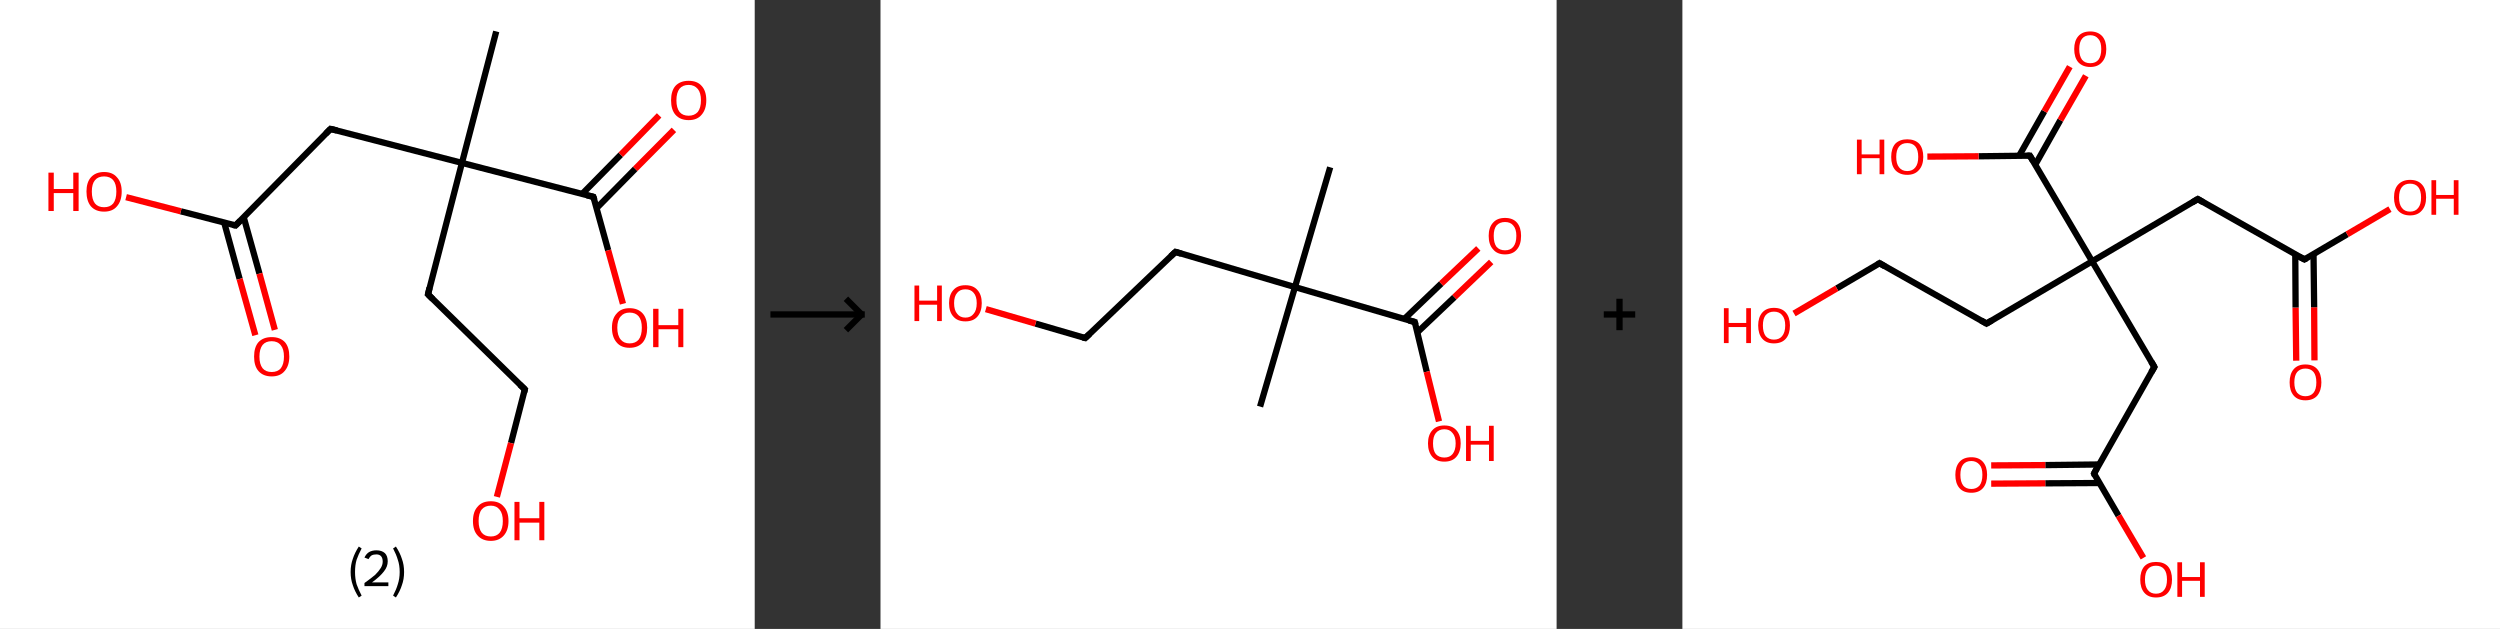 <?xml version='1.0' encoding='ASCII' standalone='yes'?>
<svg xmlns="http://www.w3.org/2000/svg" xmlns:xlink="http://www.w3.org/1999/xlink" version="1.1" width="795.0px" viewBox="0 0 795.0 200.0" height="200.0px">
  <rect x="0" y="0" width="795.0" height="200.0" fill="#333333" stroke="none"/>
  <g>
    <g transform="translate(0, 0) scale(1 1) "><!-- END OF HEADER -->
<rect style="opacity:1.0;fill:#FFFFFF;stroke:none" width="240.0" height="200.0" x="0.0" y="0.0"> </rect>
<path class="bond-0 atom-0 atom-1" d="M 157.8,10.0 L 146.9,51.8" style="fill:none;fill-rule:evenodd;stroke:#000000;stroke-width:2.0px;stroke-linecap:butt;stroke-linejoin:miter;stroke-opacity:1"/>
<path class="bond-1 atom-1 atom-2" d="M 146.9,51.8 L 136.1,93.6" style="fill:none;fill-rule:evenodd;stroke:#000000;stroke-width:2.0px;stroke-linecap:butt;stroke-linejoin:miter;stroke-opacity:1"/>
<path class="bond-2 atom-2 atom-3" d="M 136.1,93.6 L 166.9,123.8" style="fill:none;fill-rule:evenodd;stroke:#000000;stroke-width:2.0px;stroke-linecap:butt;stroke-linejoin:miter;stroke-opacity:1"/>
<path class="bond-3 atom-3 atom-4" d="M 166.9,123.8 L 162.5,140.9" style="fill:none;fill-rule:evenodd;stroke:#000000;stroke-width:2.0px;stroke-linecap:butt;stroke-linejoin:miter;stroke-opacity:1"/>
<path class="bond-3 atom-3 atom-4" d="M 162.5,140.9 L 158.0,158.0" style="fill:none;fill-rule:evenodd;stroke:#FF0000;stroke-width:2.0px;stroke-linecap:butt;stroke-linejoin:miter;stroke-opacity:1"/>
<path class="bond-4 atom-1 atom-5" d="M 146.9,51.8 L 105.1,41.0" style="fill:none;fill-rule:evenodd;stroke:#000000;stroke-width:2.0px;stroke-linecap:butt;stroke-linejoin:miter;stroke-opacity:1"/>
<path class="bond-5 atom-5 atom-6" d="M 105.1,41.0 L 74.9,71.7" style="fill:none;fill-rule:evenodd;stroke:#000000;stroke-width:2.0px;stroke-linecap:butt;stroke-linejoin:miter;stroke-opacity:1"/>
<path class="bond-6 atom-6 atom-7" d="M 71.3,70.8 L 76.2,88.7" style="fill:none;fill-rule:evenodd;stroke:#000000;stroke-width:2.0px;stroke-linecap:butt;stroke-linejoin:miter;stroke-opacity:1"/>
<path class="bond-6 atom-6 atom-7" d="M 76.2,88.7 L 81.2,106.6" style="fill:none;fill-rule:evenodd;stroke:#FF0000;stroke-width:2.0px;stroke-linecap:butt;stroke-linejoin:miter;stroke-opacity:1"/>
<path class="bond-6 atom-6 atom-7" d="M 77.5,69.1 L 82.5,87.0" style="fill:none;fill-rule:evenodd;stroke:#000000;stroke-width:2.0px;stroke-linecap:butt;stroke-linejoin:miter;stroke-opacity:1"/>
<path class="bond-6 atom-6 atom-7" d="M 82.5,87.0 L 87.4,104.9" style="fill:none;fill-rule:evenodd;stroke:#FF0000;stroke-width:2.0px;stroke-linecap:butt;stroke-linejoin:miter;stroke-opacity:1"/>
<path class="bond-7 atom-6 atom-8" d="M 74.9,71.7 L 57.5,67.2" style="fill:none;fill-rule:evenodd;stroke:#000000;stroke-width:2.0px;stroke-linecap:butt;stroke-linejoin:miter;stroke-opacity:1"/>
<path class="bond-7 atom-6 atom-8" d="M 57.5,67.2 L 40.1,62.7" style="fill:none;fill-rule:evenodd;stroke:#FF0000;stroke-width:2.0px;stroke-linecap:butt;stroke-linejoin:miter;stroke-opacity:1"/>
<path class="bond-8 atom-1 atom-9" d="M 146.9,51.8 L 188.7,62.6" style="fill:none;fill-rule:evenodd;stroke:#000000;stroke-width:2.0px;stroke-linecap:butt;stroke-linejoin:miter;stroke-opacity:1"/>
<path class="bond-9 atom-9 atom-10" d="M 189.7,66.2 L 202.0,53.7" style="fill:none;fill-rule:evenodd;stroke:#000000;stroke-width:2.0px;stroke-linecap:butt;stroke-linejoin:miter;stroke-opacity:1"/>
<path class="bond-9 atom-9 atom-10" d="M 202.0,53.7 L 214.3,41.3" style="fill:none;fill-rule:evenodd;stroke:#FF0000;stroke-width:2.0px;stroke-linecap:butt;stroke-linejoin:miter;stroke-opacity:1"/>
<path class="bond-9 atom-9 atom-10" d="M 185.1,61.7 L 197.4,49.2" style="fill:none;fill-rule:evenodd;stroke:#000000;stroke-width:2.0px;stroke-linecap:butt;stroke-linejoin:miter;stroke-opacity:1"/>
<path class="bond-9 atom-9 atom-10" d="M 197.4,49.2 L 209.6,36.7" style="fill:none;fill-rule:evenodd;stroke:#FF0000;stroke-width:2.0px;stroke-linecap:butt;stroke-linejoin:miter;stroke-opacity:1"/>
<path class="bond-10 atom-9 atom-11" d="M 188.7,62.6 L 193.4,79.6" style="fill:none;fill-rule:evenodd;stroke:#000000;stroke-width:2.0px;stroke-linecap:butt;stroke-linejoin:miter;stroke-opacity:1"/>
<path class="bond-10 atom-9 atom-11" d="M 193.4,79.6 L 198.1,96.6" style="fill:none;fill-rule:evenodd;stroke:#FF0000;stroke-width:2.0px;stroke-linecap:butt;stroke-linejoin:miter;stroke-opacity:1"/>
<path d="M 136.6,91.5 L 136.1,93.6 L 137.6,95.1" style="fill:none;stroke:#000000;stroke-width:2.0px;stroke-linecap:butt;stroke-linejoin:miter;stroke-opacity:1;"/>
<path d="M 165.3,122.3 L 166.9,123.8 L 166.7,124.7" style="fill:none;stroke:#000000;stroke-width:2.0px;stroke-linecap:butt;stroke-linejoin:miter;stroke-opacity:1;"/>
<path d="M 107.2,41.5 L 105.1,41.0 L 103.6,42.5" style="fill:none;stroke:#000000;stroke-width:2.0px;stroke-linecap:butt;stroke-linejoin:miter;stroke-opacity:1;"/>
<path d="M 76.4,70.2 L 74.9,71.7 L 74.0,71.5" style="fill:none;stroke:#000000;stroke-width:2.0px;stroke-linecap:butt;stroke-linejoin:miter;stroke-opacity:1;"/>
<path d="M 186.6,62.1 L 188.7,62.6 L 189.0,63.5" style="fill:none;stroke:#000000;stroke-width:2.0px;stroke-linecap:butt;stroke-linejoin:miter;stroke-opacity:1;"/>
<path class="atom-4" d="M 150.4 165.7 Q 150.4 162.7, 151.9 161.1 Q 153.3 159.4, 156.1 159.4 Q 158.8 159.4, 160.2 161.1 Q 161.7 162.7, 161.7 165.7 Q 161.7 168.6, 160.2 170.3 Q 158.7 172.0, 156.1 172.0 Q 153.4 172.0, 151.9 170.3 Q 150.4 168.7, 150.4 165.7 M 156.1 170.6 Q 157.9 170.6, 158.9 169.4 Q 159.9 168.1, 159.9 165.7 Q 159.9 163.3, 158.9 162.1 Q 157.9 160.8, 156.1 160.8 Q 154.2 160.8, 153.2 162.0 Q 152.2 163.2, 152.2 165.7 Q 152.2 168.1, 153.2 169.4 Q 154.2 170.6, 156.1 170.6 " fill="#FF0000"/>
<path class="atom-4" d="M 163.6 159.6 L 165.2 159.6 L 165.2 164.8 L 171.5 164.8 L 171.5 159.6 L 173.1 159.6 L 173.1 171.8 L 171.5 171.8 L 171.5 166.2 L 165.2 166.2 L 165.2 171.8 L 163.6 171.8 L 163.6 159.6 " fill="#FF0000"/>
<path class="atom-7" d="M 80.8 113.4 Q 80.8 110.4, 82.2 108.8 Q 83.7 107.2, 86.4 107.2 Q 89.1 107.2, 90.6 108.8 Q 92.0 110.4, 92.0 113.4 Q 92.0 116.3, 90.5 118.0 Q 89.1 119.7, 86.4 119.7 Q 83.7 119.7, 82.2 118.0 Q 80.8 116.4, 80.8 113.4 M 86.4 118.3 Q 88.3 118.3, 89.3 117.1 Q 90.3 115.8, 90.3 113.4 Q 90.3 111.0, 89.3 109.8 Q 88.3 108.5, 86.4 108.5 Q 84.5 108.5, 83.5 109.7 Q 82.5 111.0, 82.5 113.4 Q 82.5 115.8, 83.5 117.1 Q 84.5 118.3, 86.4 118.3 " fill="#FF0000"/>
<path class="atom-8" d="M 15.4 54.9 L 17.1 54.9 L 17.1 60.1 L 23.3 60.1 L 23.3 54.9 L 25.0 54.9 L 25.0 67.1 L 23.3 67.1 L 23.3 61.4 L 17.1 61.4 L 17.1 67.1 L 15.4 67.1 L 15.4 54.9 " fill="#FF0000"/>
<path class="atom-8" d="M 27.5 60.9 Q 27.5 58.0, 28.9 56.4 Q 30.4 54.7, 33.1 54.7 Q 35.8 54.7, 37.2 56.4 Q 38.7 58.0, 38.7 60.9 Q 38.7 63.9, 37.2 65.6 Q 35.8 67.3, 33.1 67.3 Q 30.4 67.3, 28.9 65.6 Q 27.5 63.9, 27.5 60.9 M 33.1 65.9 Q 35.0 65.9, 36.0 64.7 Q 37.0 63.4, 37.0 60.9 Q 37.0 58.5, 36.0 57.3 Q 35.0 56.1, 33.1 56.1 Q 31.2 56.1, 30.2 57.3 Q 29.2 58.5, 29.2 60.9 Q 29.2 63.4, 30.2 64.7 Q 31.2 65.9, 33.1 65.9 " fill="#FF0000"/>
<path class="atom-10" d="M 213.4 31.9 Q 213.4 28.9, 214.8 27.3 Q 216.3 25.7, 219.0 25.7 Q 221.7 25.7, 223.1 27.3 Q 224.6 28.9, 224.6 31.9 Q 224.6 34.8, 223.1 36.5 Q 221.7 38.2, 219.0 38.2 Q 216.3 38.2, 214.8 36.5 Q 213.4 34.9, 213.4 31.9 M 219.0 36.8 Q 220.8 36.8, 221.9 35.6 Q 222.9 34.3, 222.9 31.9 Q 222.9 29.5, 221.9 28.3 Q 220.8 27.0, 219.0 27.0 Q 217.1 27.0, 216.1 28.2 Q 215.1 29.5, 215.1 31.9 Q 215.1 34.3, 216.1 35.6 Q 217.1 36.8, 219.0 36.8 " fill="#FF0000"/>
<path class="atom-11" d="M 194.6 104.2 Q 194.6 101.3, 196.1 99.7 Q 197.5 98.0, 200.2 98.0 Q 202.9 98.0, 204.4 99.7 Q 205.8 101.3, 205.8 104.2 Q 205.8 107.2, 204.4 108.9 Q 202.9 110.6, 200.2 110.6 Q 197.5 110.6, 196.1 108.9 Q 194.6 107.2, 194.6 104.2 M 200.2 109.2 Q 202.1 109.2, 203.1 108.0 Q 204.1 106.7, 204.1 104.2 Q 204.1 101.8, 203.1 100.6 Q 202.1 99.4, 200.2 99.4 Q 198.4 99.4, 197.4 100.6 Q 196.3 101.8, 196.3 104.2 Q 196.3 106.7, 197.4 108.0 Q 198.4 109.2, 200.2 109.2 " fill="#FF0000"/>
<path class="atom-11" d="M 207.7 98.2 L 209.4 98.2 L 209.4 103.4 L 215.7 103.4 L 215.7 98.2 L 217.3 98.2 L 217.3 110.4 L 215.7 110.4 L 215.7 104.7 L 209.4 104.7 L 209.4 110.4 L 207.7 110.4 L 207.7 98.2 " fill="#FF0000"/>
<path class="legend" d="M 111.5 181.9 Q 111.5 179.6, 112.2 177.7 Q 112.8 175.8, 114.1 173.8 L 115.0 174.4 Q 114.0 176.3, 113.4 178.0 Q 112.9 179.7, 112.9 181.9 Q 112.9 184.0, 113.4 185.8 Q 114.0 187.5, 115.0 189.4 L 114.1 190.0 Q 112.8 188.0, 112.2 186.1 Q 111.5 184.2, 111.5 181.9 " fill="#000000"/>
<path class="legend" d="M 115.9 177.3 Q 116.4 176.2, 117.3 175.6 Q 118.3 175.0, 119.7 175.0 Q 121.4 175.0, 122.4 175.9 Q 123.3 176.8, 123.3 178.5 Q 123.3 180.2, 122.1 181.7 Q 120.9 183.3, 118.3 185.2 L 123.5 185.2 L 123.5 186.4 L 115.9 186.4 L 115.9 185.4 Q 118.0 183.9, 119.3 182.8 Q 120.5 181.6, 121.1 180.6 Q 121.7 179.6, 121.7 178.6 Q 121.7 177.5, 121.2 176.9 Q 120.7 176.3, 119.7 176.3 Q 118.8 176.3, 118.2 176.6 Q 117.6 177.0, 117.2 177.8 L 115.9 177.3 " fill="#000000"/>
<path class="legend" d="M 128.5 181.9 Q 128.5 184.2, 127.8 186.1 Q 127.2 188.0, 125.9 190.0 L 125.0 189.4 Q 126.0 187.5, 126.5 185.8 Q 127.1 184.0, 127.1 181.9 Q 127.1 179.7, 126.5 178.0 Q 126.0 176.3, 125.0 174.4 L 125.9 173.8 Q 127.2 175.8, 127.8 177.7 Q 128.5 179.6, 128.5 181.9 " fill="#000000"/>
</g>
    <g transform="translate(240.0, 0) scale(1 1) "><line x1="5" y1="100" x2="35" y2="100" style="stroke:rgb(0,0,0);stroke-width:2"/>
  <line x1="34" y1="100" x2="29" y2="95" style="stroke:rgb(0,0,0);stroke-width:2"/>
  <line x1="34" y1="100" x2="29" y2="105" style="stroke:rgb(0,0,0);stroke-width:2"/>
</g>
    <g transform="translate(280.0, 0) scale(1 1) "><!-- END OF HEADER -->
<rect style="opacity:1.0;fill:#FFFFFF;stroke:none" width="215.0" height="200.0" x="0.0" y="0.0"> </rect>
<path class="bond-0 atom-0 atom-1" d="M 143.0,53.2 L 131.8,91.3" style="fill:none;fill-rule:evenodd;stroke:#000000;stroke-width:2.0px;stroke-linecap:butt;stroke-linejoin:miter;stroke-opacity:1"/>
<path class="bond-1 atom-1 atom-2" d="M 131.8,91.3 L 120.7,129.3" style="fill:none;fill-rule:evenodd;stroke:#000000;stroke-width:2.0px;stroke-linecap:butt;stroke-linejoin:miter;stroke-opacity:1"/>
<path class="bond-2 atom-1 atom-3" d="M 131.8,91.3 L 93.8,80.1" style="fill:none;fill-rule:evenodd;stroke:#000000;stroke-width:2.0px;stroke-linecap:butt;stroke-linejoin:miter;stroke-opacity:1"/>
<path class="bond-3 atom-3 atom-4" d="M 93.8,80.1 L 65.1,107.5" style="fill:none;fill-rule:evenodd;stroke:#000000;stroke-width:2.0px;stroke-linecap:butt;stroke-linejoin:miter;stroke-opacity:1"/>
<path class="bond-4 atom-4 atom-5" d="M 65.1,107.5 L 49.3,102.9" style="fill:none;fill-rule:evenodd;stroke:#000000;stroke-width:2.0px;stroke-linecap:butt;stroke-linejoin:miter;stroke-opacity:1"/>
<path class="bond-4 atom-4 atom-5" d="M 49.3,102.9 L 33.5,98.3" style="fill:none;fill-rule:evenodd;stroke:#FF0000;stroke-width:2.0px;stroke-linecap:butt;stroke-linejoin:miter;stroke-opacity:1"/>
<path class="bond-5 atom-1 atom-6" d="M 131.8,91.3 L 169.9,102.4" style="fill:none;fill-rule:evenodd;stroke:#000000;stroke-width:2.0px;stroke-linecap:butt;stroke-linejoin:miter;stroke-opacity:1"/>
<path class="bond-6 atom-6 atom-7" d="M 170.7,105.7 L 182.5,94.5" style="fill:none;fill-rule:evenodd;stroke:#000000;stroke-width:2.0px;stroke-linecap:butt;stroke-linejoin:miter;stroke-opacity:1"/>
<path class="bond-6 atom-6 atom-7" d="M 182.5,94.5 L 194.2,83.3" style="fill:none;fill-rule:evenodd;stroke:#FF0000;stroke-width:2.0px;stroke-linecap:butt;stroke-linejoin:miter;stroke-opacity:1"/>
<path class="bond-6 atom-6 atom-7" d="M 166.6,101.4 L 178.3,90.2" style="fill:none;fill-rule:evenodd;stroke:#000000;stroke-width:2.0px;stroke-linecap:butt;stroke-linejoin:miter;stroke-opacity:1"/>
<path class="bond-6 atom-6 atom-7" d="M 178.3,90.2 L 190.1,79.0" style="fill:none;fill-rule:evenodd;stroke:#FF0000;stroke-width:2.0px;stroke-linecap:butt;stroke-linejoin:miter;stroke-opacity:1"/>
<path class="bond-7 atom-6 atom-8" d="M 169.9,102.4 L 173.7,118.2" style="fill:none;fill-rule:evenodd;stroke:#000000;stroke-width:2.0px;stroke-linecap:butt;stroke-linejoin:miter;stroke-opacity:1"/>
<path class="bond-7 atom-6 atom-8" d="M 173.7,118.2 L 177.6,134.0" style="fill:none;fill-rule:evenodd;stroke:#FF0000;stroke-width:2.0px;stroke-linecap:butt;stroke-linejoin:miter;stroke-opacity:1"/>
<path d="M 95.7,80.7 L 93.8,80.1 L 92.3,81.5" style="fill:none;stroke:#000000;stroke-width:2.0px;stroke-linecap:butt;stroke-linejoin:miter;stroke-opacity:1;"/>
<path d="M 66.5,106.2 L 65.1,107.5 L 64.3,107.3" style="fill:none;stroke:#000000;stroke-width:2.0px;stroke-linecap:butt;stroke-linejoin:miter;stroke-opacity:1;"/>
<path d="M 168.0,101.9 L 169.9,102.4 L 170.1,103.2" style="fill:none;stroke:#000000;stroke-width:2.0px;stroke-linecap:butt;stroke-linejoin:miter;stroke-opacity:1;"/>
<path class="atom-5" d="M 10.8 90.8 L 12.3 90.8 L 12.3 95.6 L 18.0 95.6 L 18.0 90.8 L 19.5 90.8 L 19.5 102.1 L 18.0 102.1 L 18.0 96.9 L 12.3 96.9 L 12.3 102.1 L 10.8 102.1 L 10.8 90.8 " fill="#FF0000"/>
<path class="atom-5" d="M 21.8 96.4 Q 21.8 93.7, 23.2 92.2 Q 24.5 90.7, 27.0 90.7 Q 29.5 90.7, 30.8 92.2 Q 32.2 93.7, 32.2 96.4 Q 32.2 99.1, 30.8 100.7 Q 29.5 102.2, 27.0 102.2 Q 24.5 102.2, 23.2 100.7 Q 21.8 99.2, 21.8 96.4 M 27.0 101.0 Q 28.7 101.0, 29.6 99.8 Q 30.6 98.7, 30.6 96.4 Q 30.6 94.2, 29.6 93.1 Q 28.7 92.0, 27.0 92.0 Q 25.3 92.0, 24.4 93.1 Q 23.4 94.2, 23.4 96.4 Q 23.4 98.7, 24.4 99.8 Q 25.3 101.0, 27.0 101.0 " fill="#FF0000"/>
<path class="atom-7" d="M 193.4 75.0 Q 193.4 72.3, 194.8 70.8 Q 196.1 69.3, 198.6 69.3 Q 201.1 69.3, 202.4 70.8 Q 203.7 72.3, 203.7 75.0 Q 203.7 77.8, 202.4 79.3 Q 201.1 80.9, 198.6 80.9 Q 196.1 80.9, 194.8 79.3 Q 193.4 77.8, 193.4 75.0 M 198.6 79.6 Q 200.3 79.6, 201.2 78.5 Q 202.2 77.3, 202.2 75.0 Q 202.2 72.8, 201.2 71.7 Q 200.3 70.6, 198.6 70.6 Q 196.9 70.6, 195.9 71.7 Q 195.0 72.8, 195.0 75.0 Q 195.0 77.3, 195.9 78.5 Q 196.9 79.6, 198.6 79.6 " fill="#FF0000"/>
<path class="atom-8" d="M 174.1 141.0 Q 174.1 138.3, 175.5 136.8 Q 176.8 135.3, 179.3 135.3 Q 181.8 135.3, 183.1 136.8 Q 184.5 138.3, 184.5 141.0 Q 184.5 143.7, 183.1 145.3 Q 181.8 146.8, 179.3 146.8 Q 176.8 146.8, 175.5 145.3 Q 174.1 143.7, 174.1 141.0 M 179.3 145.5 Q 181.0 145.5, 181.9 144.4 Q 182.9 143.2, 182.9 141.0 Q 182.9 138.8, 181.9 137.7 Q 181.0 136.5, 179.3 136.5 Q 177.6 136.5, 176.6 137.7 Q 175.7 138.8, 175.7 141.0 Q 175.7 143.3, 176.6 144.4 Q 177.6 145.5, 179.3 145.5 " fill="#FF0000"/>
<path class="atom-8" d="M 186.2 135.4 L 187.7 135.4 L 187.7 140.2 L 193.5 140.2 L 193.5 135.4 L 195.0 135.4 L 195.0 146.6 L 193.5 146.6 L 193.5 141.4 L 187.7 141.4 L 187.7 146.6 L 186.2 146.6 L 186.2 135.4 " fill="#FF0000"/>
</g>
    <g transform="translate(495.0, 0) scale(1 1) "><line x1="15" y1="100" x2="25" y2="100" style="stroke:rgb(0,0,0);stroke-width:2"/>
  <line x1="20" y1="95" x2="20" y2="105" style="stroke:rgb(0,0,0);stroke-width:2"/>
</g>
    <g transform="translate(535.0, 0) scale(1 1) "><!-- END OF HEADER -->
<rect style="opacity:1.0;fill:#FFFFFF;stroke:none" width="260.0" height="200.0" x="0.0" y="0.0"> </rect>
<path class="bond-0 atom-0 atom-1" d="M 195.2,114.7 L 195.0,97.8" style="fill:none;fill-rule:evenodd;stroke:#FF0000;stroke-width:2.0px;stroke-linecap:butt;stroke-linejoin:miter;stroke-opacity:1"/>
<path class="bond-0 atom-0 atom-1" d="M 195.0,97.8 L 194.9,80.9" style="fill:none;fill-rule:evenodd;stroke:#000000;stroke-width:2.0px;stroke-linecap:butt;stroke-linejoin:miter;stroke-opacity:1"/>
<path class="bond-0 atom-0 atom-1" d="M 201.0,114.6 L 200.9,97.7" style="fill:none;fill-rule:evenodd;stroke:#FF0000;stroke-width:2.0px;stroke-linecap:butt;stroke-linejoin:miter;stroke-opacity:1"/>
<path class="bond-0 atom-0 atom-1" d="M 200.9,97.7 L 200.7,80.8" style="fill:none;fill-rule:evenodd;stroke:#000000;stroke-width:2.0px;stroke-linecap:butt;stroke-linejoin:miter;stroke-opacity:1"/>
<path class="bond-1 atom-1 atom-2" d="M 197.8,82.5 L 211.4,74.5" style="fill:none;fill-rule:evenodd;stroke:#000000;stroke-width:2.0px;stroke-linecap:butt;stroke-linejoin:miter;stroke-opacity:1"/>
<path class="bond-1 atom-1 atom-2" d="M 211.4,74.5 L 225.0,66.5" style="fill:none;fill-rule:evenodd;stroke:#FF0000;stroke-width:2.0px;stroke-linecap:butt;stroke-linejoin:miter;stroke-opacity:1"/>
<path class="bond-2 atom-1 atom-3" d="M 197.8,82.5 L 163.9,63.3" style="fill:none;fill-rule:evenodd;stroke:#000000;stroke-width:2.0px;stroke-linecap:butt;stroke-linejoin:miter;stroke-opacity:1"/>
<path class="bond-3 atom-3 atom-4" d="M 163.9,63.3 L 130.3,83.1" style="fill:none;fill-rule:evenodd;stroke:#000000;stroke-width:2.0px;stroke-linecap:butt;stroke-linejoin:miter;stroke-opacity:1"/>
<path class="bond-4 atom-4 atom-5" d="M 130.3,83.1 L 96.7,102.9" style="fill:none;fill-rule:evenodd;stroke:#000000;stroke-width:2.0px;stroke-linecap:butt;stroke-linejoin:miter;stroke-opacity:1"/>
<path class="bond-5 atom-5 atom-6" d="M 96.7,102.9 L 62.7,83.7" style="fill:none;fill-rule:evenodd;stroke:#000000;stroke-width:2.0px;stroke-linecap:butt;stroke-linejoin:miter;stroke-opacity:1"/>
<path class="bond-6 atom-6 atom-7" d="M 62.7,83.7 L 49.1,91.7" style="fill:none;fill-rule:evenodd;stroke:#000000;stroke-width:2.0px;stroke-linecap:butt;stroke-linejoin:miter;stroke-opacity:1"/>
<path class="bond-6 atom-6 atom-7" d="M 49.1,91.7 L 35.5,99.7" style="fill:none;fill-rule:evenodd;stroke:#FF0000;stroke-width:2.0px;stroke-linecap:butt;stroke-linejoin:miter;stroke-opacity:1"/>
<path class="bond-7 atom-4 atom-8" d="M 130.3,83.1 L 150.1,116.7" style="fill:none;fill-rule:evenodd;stroke:#000000;stroke-width:2.0px;stroke-linecap:butt;stroke-linejoin:miter;stroke-opacity:1"/>
<path class="bond-8 atom-8 atom-9" d="M 150.1,116.7 L 130.9,150.6" style="fill:none;fill-rule:evenodd;stroke:#000000;stroke-width:2.0px;stroke-linecap:butt;stroke-linejoin:miter;stroke-opacity:1"/>
<path class="bond-9 atom-9 atom-10" d="M 132.5,147.7 L 115.4,147.9" style="fill:none;fill-rule:evenodd;stroke:#000000;stroke-width:2.0px;stroke-linecap:butt;stroke-linejoin:miter;stroke-opacity:1"/>
<path class="bond-9 atom-9 atom-10" d="M 115.4,147.9 L 98.2,148.0" style="fill:none;fill-rule:evenodd;stroke:#FF0000;stroke-width:2.0px;stroke-linecap:butt;stroke-linejoin:miter;stroke-opacity:1"/>
<path class="bond-9 atom-9 atom-10" d="M 132.6,153.6 L 115.4,153.7" style="fill:none;fill-rule:evenodd;stroke:#000000;stroke-width:2.0px;stroke-linecap:butt;stroke-linejoin:miter;stroke-opacity:1"/>
<path class="bond-9 atom-9 atom-10" d="M 115.4,153.7 L 98.2,153.8" style="fill:none;fill-rule:evenodd;stroke:#FF0000;stroke-width:2.0px;stroke-linecap:butt;stroke-linejoin:miter;stroke-opacity:1"/>
<path class="bond-10 atom-9 atom-11" d="M 130.9,150.6 L 138.7,164.0" style="fill:none;fill-rule:evenodd;stroke:#000000;stroke-width:2.0px;stroke-linecap:butt;stroke-linejoin:miter;stroke-opacity:1"/>
<path class="bond-10 atom-9 atom-11" d="M 138.7,164.0 L 146.6,177.4" style="fill:none;fill-rule:evenodd;stroke:#FF0000;stroke-width:2.0px;stroke-linecap:butt;stroke-linejoin:miter;stroke-opacity:1"/>
<path class="bond-11 atom-4 atom-12" d="M 130.3,83.1 L 110.5,49.5" style="fill:none;fill-rule:evenodd;stroke:#000000;stroke-width:2.0px;stroke-linecap:butt;stroke-linejoin:miter;stroke-opacity:1"/>
<path class="bond-12 atom-12 atom-13" d="M 112.2,52.4 L 120.2,38.2" style="fill:none;fill-rule:evenodd;stroke:#000000;stroke-width:2.0px;stroke-linecap:butt;stroke-linejoin:miter;stroke-opacity:1"/>
<path class="bond-12 atom-12 atom-13" d="M 120.2,38.2 L 128.3,24.1" style="fill:none;fill-rule:evenodd;stroke:#FF0000;stroke-width:2.0px;stroke-linecap:butt;stroke-linejoin:miter;stroke-opacity:1"/>
<path class="bond-12 atom-12 atom-13" d="M 107.1,49.5 L 115.1,35.4" style="fill:none;fill-rule:evenodd;stroke:#000000;stroke-width:2.0px;stroke-linecap:butt;stroke-linejoin:miter;stroke-opacity:1"/>
<path class="bond-12 atom-12 atom-13" d="M 115.1,35.4 L 123.2,21.2" style="fill:none;fill-rule:evenodd;stroke:#FF0000;stroke-width:2.0px;stroke-linecap:butt;stroke-linejoin:miter;stroke-opacity:1"/>
<path class="bond-13 atom-12 atom-14" d="M 110.5,49.5 L 94.2,49.7" style="fill:none;fill-rule:evenodd;stroke:#000000;stroke-width:2.0px;stroke-linecap:butt;stroke-linejoin:miter;stroke-opacity:1"/>
<path class="bond-13 atom-12 atom-14" d="M 94.2,49.7 L 77.9,49.8" style="fill:none;fill-rule:evenodd;stroke:#FF0000;stroke-width:2.0px;stroke-linecap:butt;stroke-linejoin:miter;stroke-opacity:1"/>
<path d="M 198.5,82.1 L 197.8,82.5 L 196.1,81.6" style="fill:none;stroke:#000000;stroke-width:2.0px;stroke-linecap:butt;stroke-linejoin:miter;stroke-opacity:1;"/>
<path d="M 165.6,64.3 L 163.9,63.3 L 162.2,64.3" style="fill:none;stroke:#000000;stroke-width:2.0px;stroke-linecap:butt;stroke-linejoin:miter;stroke-opacity:1;"/>
<path d="M 98.4,101.9 L 96.7,102.9 L 95.0,101.9" style="fill:none;stroke:#000000;stroke-width:2.0px;stroke-linecap:butt;stroke-linejoin:miter;stroke-opacity:1;"/>
<path d="M 64.4,84.7 L 62.7,83.7 L 62.1,84.1" style="fill:none;stroke:#000000;stroke-width:2.0px;stroke-linecap:butt;stroke-linejoin:miter;stroke-opacity:1;"/>
<path d="M 149.1,115.0 L 150.1,116.7 L 149.1,118.4" style="fill:none;stroke:#000000;stroke-width:2.0px;stroke-linecap:butt;stroke-linejoin:miter;stroke-opacity:1;"/>
<path d="M 131.8,148.9 L 130.9,150.6 L 131.2,151.3" style="fill:none;stroke:#000000;stroke-width:2.0px;stroke-linecap:butt;stroke-linejoin:miter;stroke-opacity:1;"/>
<path d="M 111.5,51.2 L 110.5,49.5 L 109.7,49.5" style="fill:none;stroke:#000000;stroke-width:2.0px;stroke-linecap:butt;stroke-linejoin:miter;stroke-opacity:1;"/>
<path class="atom-0" d="M 193.1 121.6 Q 193.1 118.9, 194.4 117.4 Q 195.7 115.9, 198.1 115.9 Q 200.6 115.9, 201.9 117.4 Q 203.2 118.9, 203.2 121.6 Q 203.2 124.2, 201.9 125.8 Q 200.6 127.3, 198.1 127.3 Q 195.7 127.3, 194.4 125.8 Q 193.1 124.3, 193.1 121.6 M 198.1 126.0 Q 199.8 126.0, 200.7 124.9 Q 201.6 123.8, 201.6 121.6 Q 201.6 119.4, 200.7 118.3 Q 199.8 117.2, 198.1 117.2 Q 196.5 117.2, 195.5 118.3 Q 194.6 119.4, 194.6 121.6 Q 194.6 123.8, 195.5 124.9 Q 196.5 126.0, 198.1 126.0 " fill="#FF0000"/>
<path class="atom-2" d="M 226.3 62.8 Q 226.3 60.1, 227.6 58.7 Q 229.0 57.2, 231.4 57.2 Q 233.9 57.2, 235.2 58.7 Q 236.5 60.1, 236.5 62.8 Q 236.5 65.5, 235.1 67.0 Q 233.8 68.5, 231.4 68.5 Q 229.0 68.5, 227.6 67.0 Q 226.3 65.5, 226.3 62.8 M 231.4 67.3 Q 233.1 67.3, 234.0 66.1 Q 234.9 65.0, 234.9 62.8 Q 234.9 60.6, 234.0 59.5 Q 233.1 58.4, 231.4 58.4 Q 229.7 58.4, 228.8 59.5 Q 227.9 60.6, 227.9 62.8 Q 227.9 65.0, 228.8 66.1 Q 229.7 67.3, 231.4 67.3 " fill="#FF0000"/>
<path class="atom-2" d="M 238.2 57.3 L 239.7 57.3 L 239.7 62.0 L 245.3 62.0 L 245.3 57.3 L 246.8 57.3 L 246.8 68.3 L 245.3 68.3 L 245.3 63.2 L 239.7 63.2 L 239.7 68.3 L 238.2 68.3 L 238.2 57.3 " fill="#FF0000"/>
<path class="atom-7" d="M 13.2 98.0 L 14.7 98.0 L 14.7 102.7 L 20.3 102.7 L 20.3 98.0 L 21.8 98.0 L 21.8 109.1 L 20.3 109.1 L 20.3 104.0 L 14.7 104.0 L 14.7 109.1 L 13.2 109.1 L 13.2 98.0 " fill="#FF0000"/>
<path class="atom-7" d="M 24.1 103.5 Q 24.1 100.9, 25.4 99.4 Q 26.7 97.9, 29.1 97.9 Q 31.6 97.9, 32.9 99.4 Q 34.2 100.9, 34.2 103.5 Q 34.2 106.2, 32.9 107.7 Q 31.6 109.2, 29.1 109.2 Q 26.7 109.2, 25.4 107.7 Q 24.1 106.2, 24.1 103.5 M 29.1 108.0 Q 30.8 108.0, 31.7 106.9 Q 32.7 105.7, 32.7 103.5 Q 32.7 101.3, 31.7 100.2 Q 30.8 99.1, 29.1 99.1 Q 27.5 99.1, 26.5 100.2 Q 25.6 101.3, 25.6 103.5 Q 25.6 105.7, 26.5 106.9 Q 27.5 108.0, 29.1 108.0 " fill="#FF0000"/>
<path class="atom-10" d="M 86.8 151.0 Q 86.8 148.4, 88.1 146.9 Q 89.4 145.4, 91.9 145.4 Q 94.3 145.4, 95.6 146.9 Q 96.9 148.4, 96.9 151.0 Q 96.9 153.7, 95.6 155.2 Q 94.3 156.7, 91.9 156.7 Q 89.4 156.7, 88.1 155.2 Q 86.8 153.7, 86.8 151.0 M 91.9 155.5 Q 93.5 155.5, 94.5 154.4 Q 95.4 153.2, 95.4 151.0 Q 95.4 148.8, 94.5 147.8 Q 93.5 146.6, 91.9 146.6 Q 90.2 146.6, 89.3 147.7 Q 88.4 148.8, 88.4 151.0 Q 88.4 153.2, 89.3 154.4 Q 90.2 155.5, 91.9 155.5 " fill="#FF0000"/>
<path class="atom-11" d="M 145.6 184.3 Q 145.6 181.6, 146.9 180.1 Q 148.2 178.7, 150.6 178.7 Q 153.1 178.7, 154.4 180.1 Q 155.7 181.6, 155.7 184.3 Q 155.7 187.0, 154.4 188.5 Q 153.1 190.0, 150.6 190.0 Q 148.2 190.0, 146.9 188.5 Q 145.6 187.0, 145.6 184.3 M 150.6 188.8 Q 152.3 188.8, 153.2 187.6 Q 154.1 186.5, 154.1 184.3 Q 154.1 182.1, 153.2 181.0 Q 152.3 179.9, 150.6 179.9 Q 148.9 179.9, 148.0 181.0 Q 147.1 182.1, 147.1 184.3 Q 147.1 186.5, 148.0 187.6 Q 148.9 188.8, 150.6 188.8 " fill="#FF0000"/>
<path class="atom-11" d="M 157.4 178.8 L 158.9 178.8 L 158.9 183.5 L 164.6 183.5 L 164.6 178.8 L 166.1 178.8 L 166.1 189.8 L 164.6 189.8 L 164.6 184.7 L 158.9 184.7 L 158.9 189.8 L 157.4 189.8 L 157.4 178.8 " fill="#FF0000"/>
<path class="atom-13" d="M 124.6 15.6 Q 124.6 13.0, 125.9 11.5 Q 127.2 10.0, 129.7 10.0 Q 132.1 10.0, 133.5 11.5 Q 134.8 13.0, 134.8 15.6 Q 134.8 18.3, 133.4 19.8 Q 132.1 21.3, 129.7 21.3 Q 127.3 21.3, 125.9 19.8 Q 124.6 18.3, 124.6 15.6 M 129.7 20.1 Q 131.4 20.1, 132.3 19.0 Q 133.2 17.8, 133.2 15.6 Q 133.2 13.4, 132.3 12.4 Q 131.4 11.2, 129.7 11.2 Q 128.0 11.2, 127.1 12.3 Q 126.2 13.4, 126.2 15.6 Q 126.2 17.8, 127.1 19.0 Q 128.0 20.1, 129.7 20.1 " fill="#FF0000"/>
<path class="atom-14" d="M 55.5 44.4 L 57.0 44.4 L 57.0 49.1 L 62.7 49.1 L 62.7 44.4 L 64.2 44.4 L 64.2 55.4 L 62.7 55.4 L 62.7 50.3 L 57.0 50.3 L 57.0 55.4 L 55.5 55.4 L 55.5 44.4 " fill="#FF0000"/>
<path class="atom-14" d="M 66.4 49.9 Q 66.4 47.2, 67.7 45.7 Q 69.1 44.3, 71.5 44.3 Q 73.9 44.3, 75.3 45.7 Q 76.6 47.2, 76.6 49.9 Q 76.6 52.6, 75.2 54.1 Q 73.9 55.6, 71.5 55.6 Q 69.1 55.6, 67.7 54.1 Q 66.4 52.6, 66.4 49.9 M 71.5 54.4 Q 73.2 54.4, 74.1 53.2 Q 75.0 52.1, 75.0 49.9 Q 75.0 47.7, 74.1 46.6 Q 73.2 45.5, 71.5 45.5 Q 69.8 45.5, 68.9 46.6 Q 68.0 47.7, 68.0 49.9 Q 68.0 52.1, 68.9 53.2 Q 69.8 54.4, 71.5 54.4 " fill="#FF0000"/>
</g>
  </g>
</svg>
